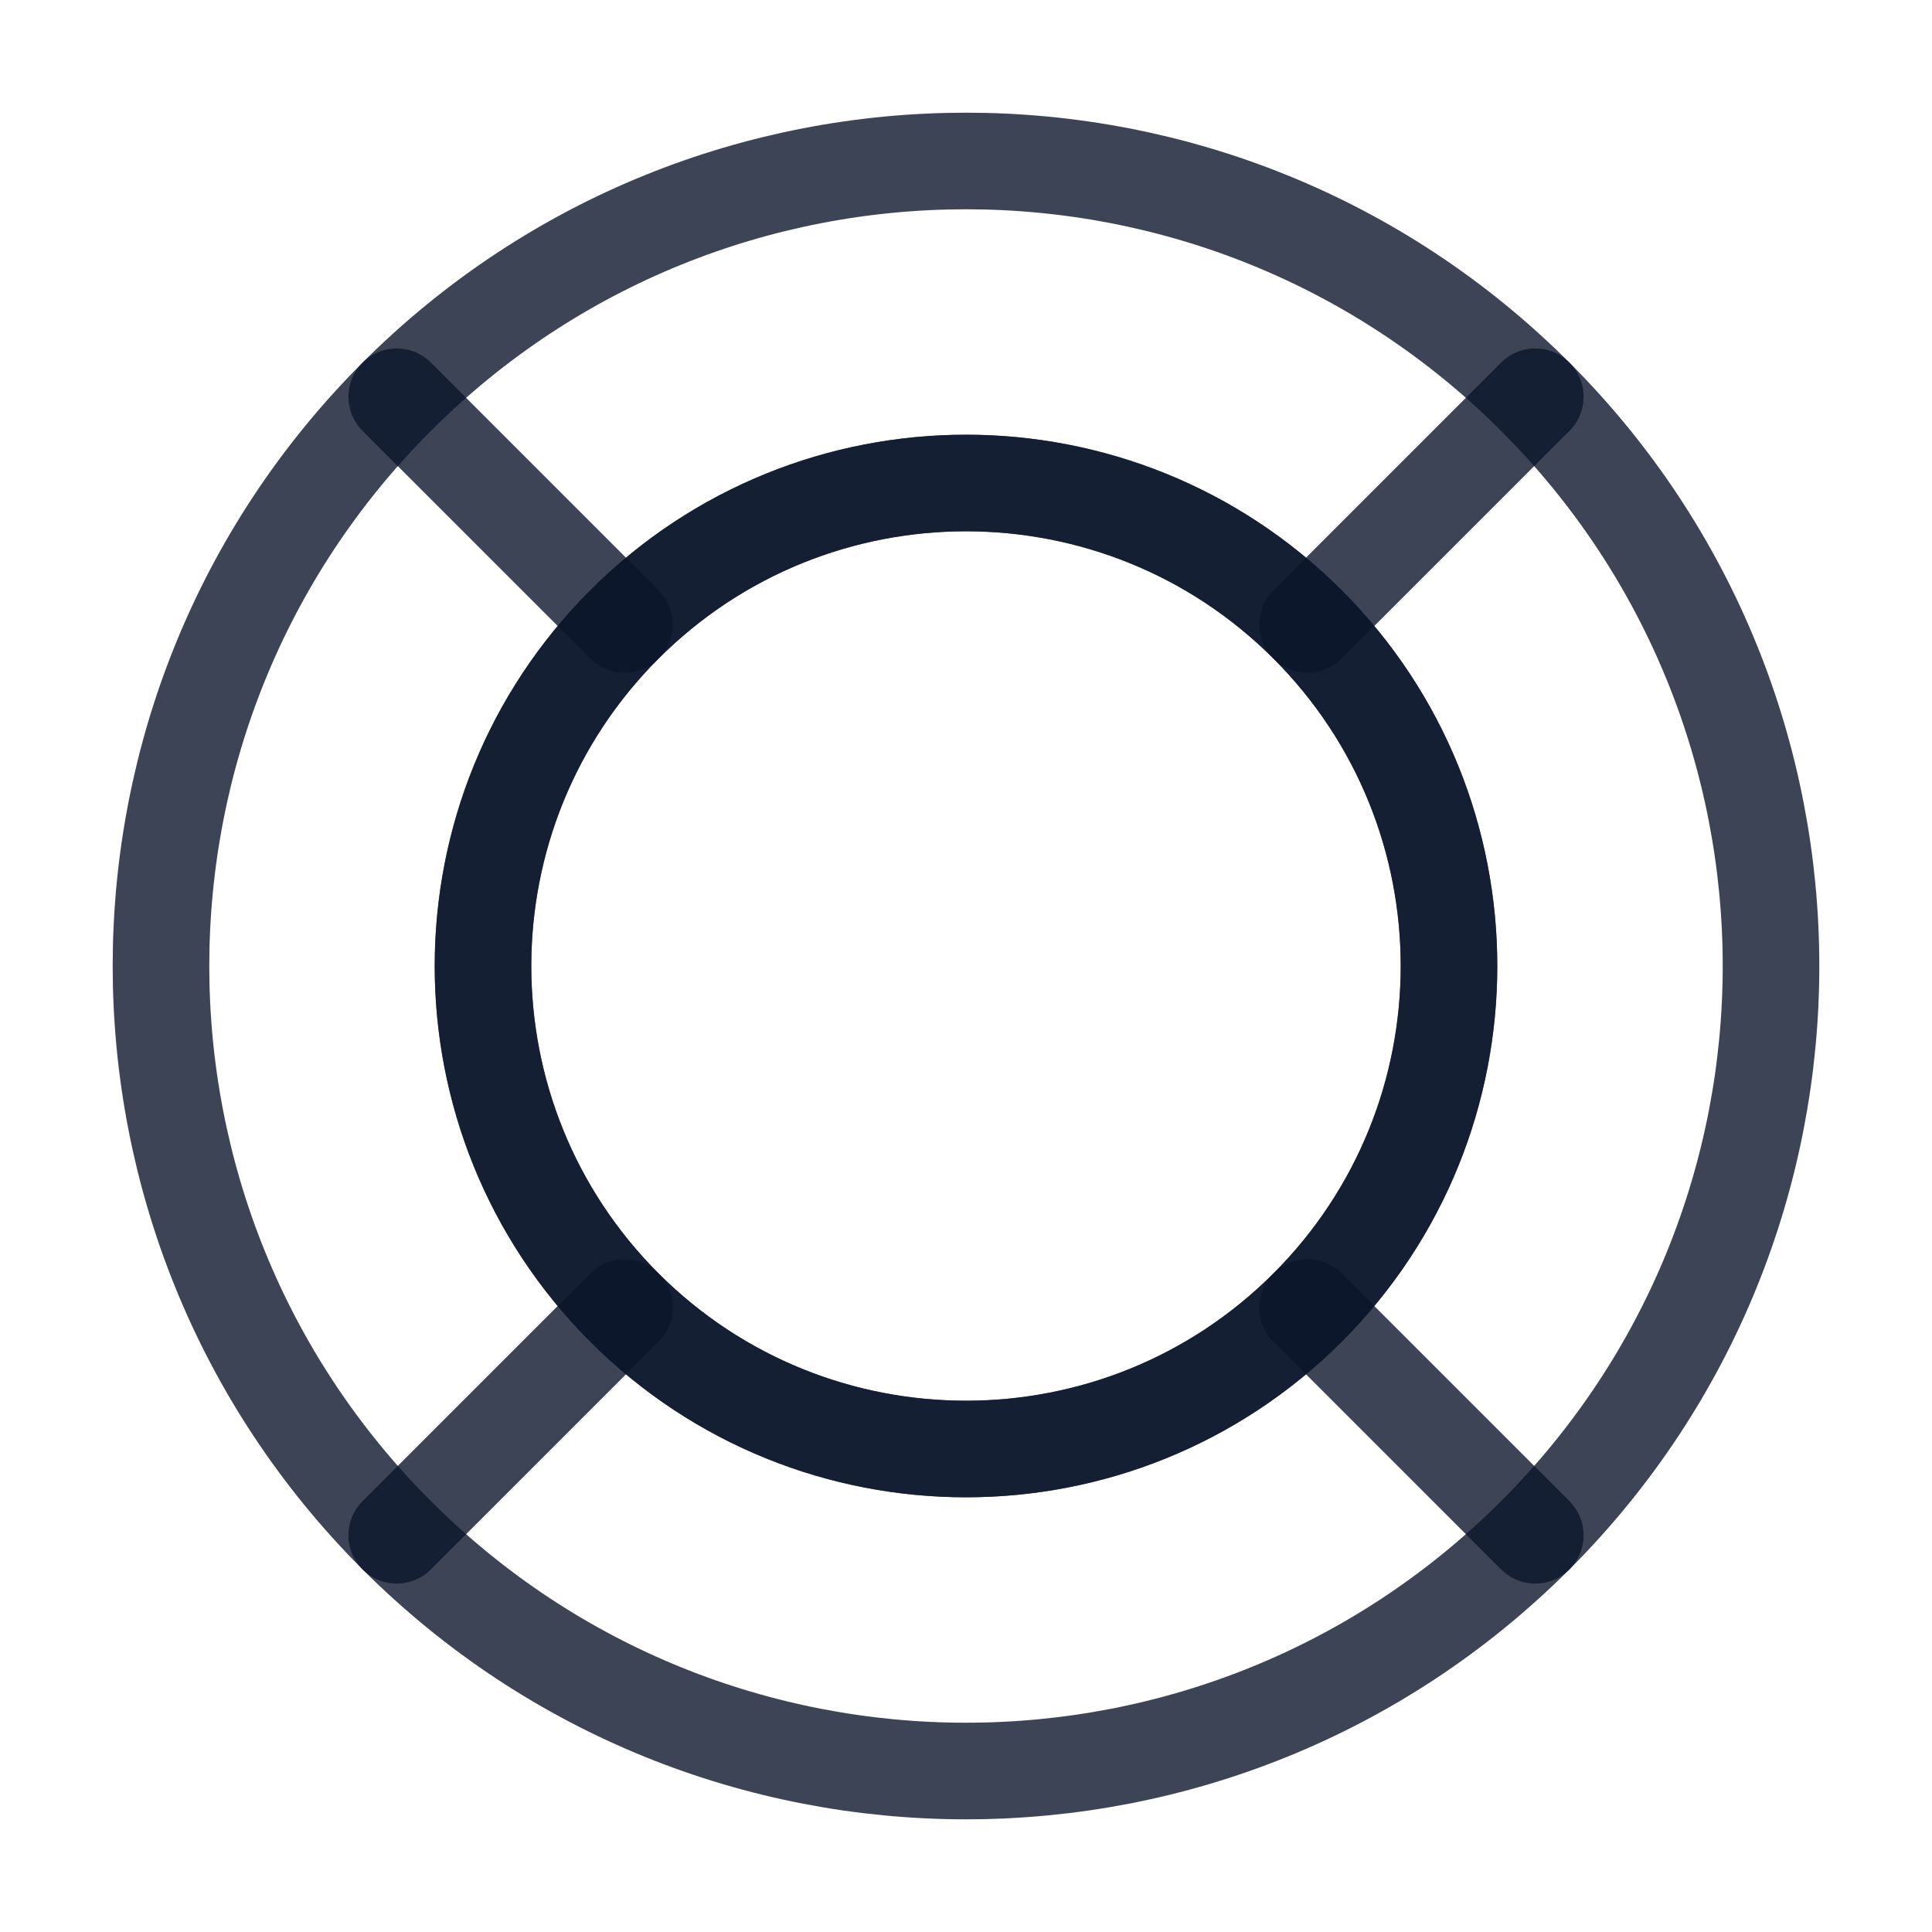 <svg width="20" height="20" viewBox="0 0 20 20" fill="none" xmlns="http://www.w3.org/2000/svg">
<path fill-rule="evenodd" clip-rule="evenodd" d="M15.893 15.893C19.147 12.638 19.147 7.362 15.893 4.107C12.638 0.853 7.362 0.853 4.107 4.107C0.853 7.362 0.853 12.638 4.107 15.893C7.362 19.147 12.638 19.147 15.893 15.893ZM13.536 6.464C15.488 8.417 15.488 11.583 13.536 13.536C11.583 15.488 8.417 15.488 6.464 13.536C4.512 11.583 4.512 8.417 6.464 6.464C8.417 4.512 11.583 4.512 13.536 6.464Z" stroke="#0C162B" stroke-opacity="0.8" stroke-linecap="round" stroke-linejoin="round"/>
<path d="M15.893 15.893L13.536 13.536" stroke="#0C162B" stroke-opacity="0.8" stroke-linecap="round" stroke-linejoin="round"/>
<path d="M4.107 15.893L6.464 13.536" stroke="#0C162B" stroke-opacity="0.8" stroke-linecap="round" stroke-linejoin="round"/>
<path d="M4.107 4.107L6.464 6.464" stroke="#0C162B" stroke-opacity="0.8" stroke-linecap="round" stroke-linejoin="round"/>
<path d="M15.893 4.107L13.536 6.464" stroke="#0C162B" stroke-opacity="0.8" stroke-linecap="round" stroke-linejoin="round"/>
<path d="M13.536 13.536C15.488 11.583 15.488 8.417 13.536 6.464C11.583 4.512 8.417 4.512 6.464 6.464C4.512 8.417 4.512 11.583 6.464 13.536C8.417 15.488 11.583 15.488 13.536 13.536Z" stroke="#0C162B" stroke-opacity="0.8" stroke-linecap="round" stroke-linejoin="round"/>
</svg>
